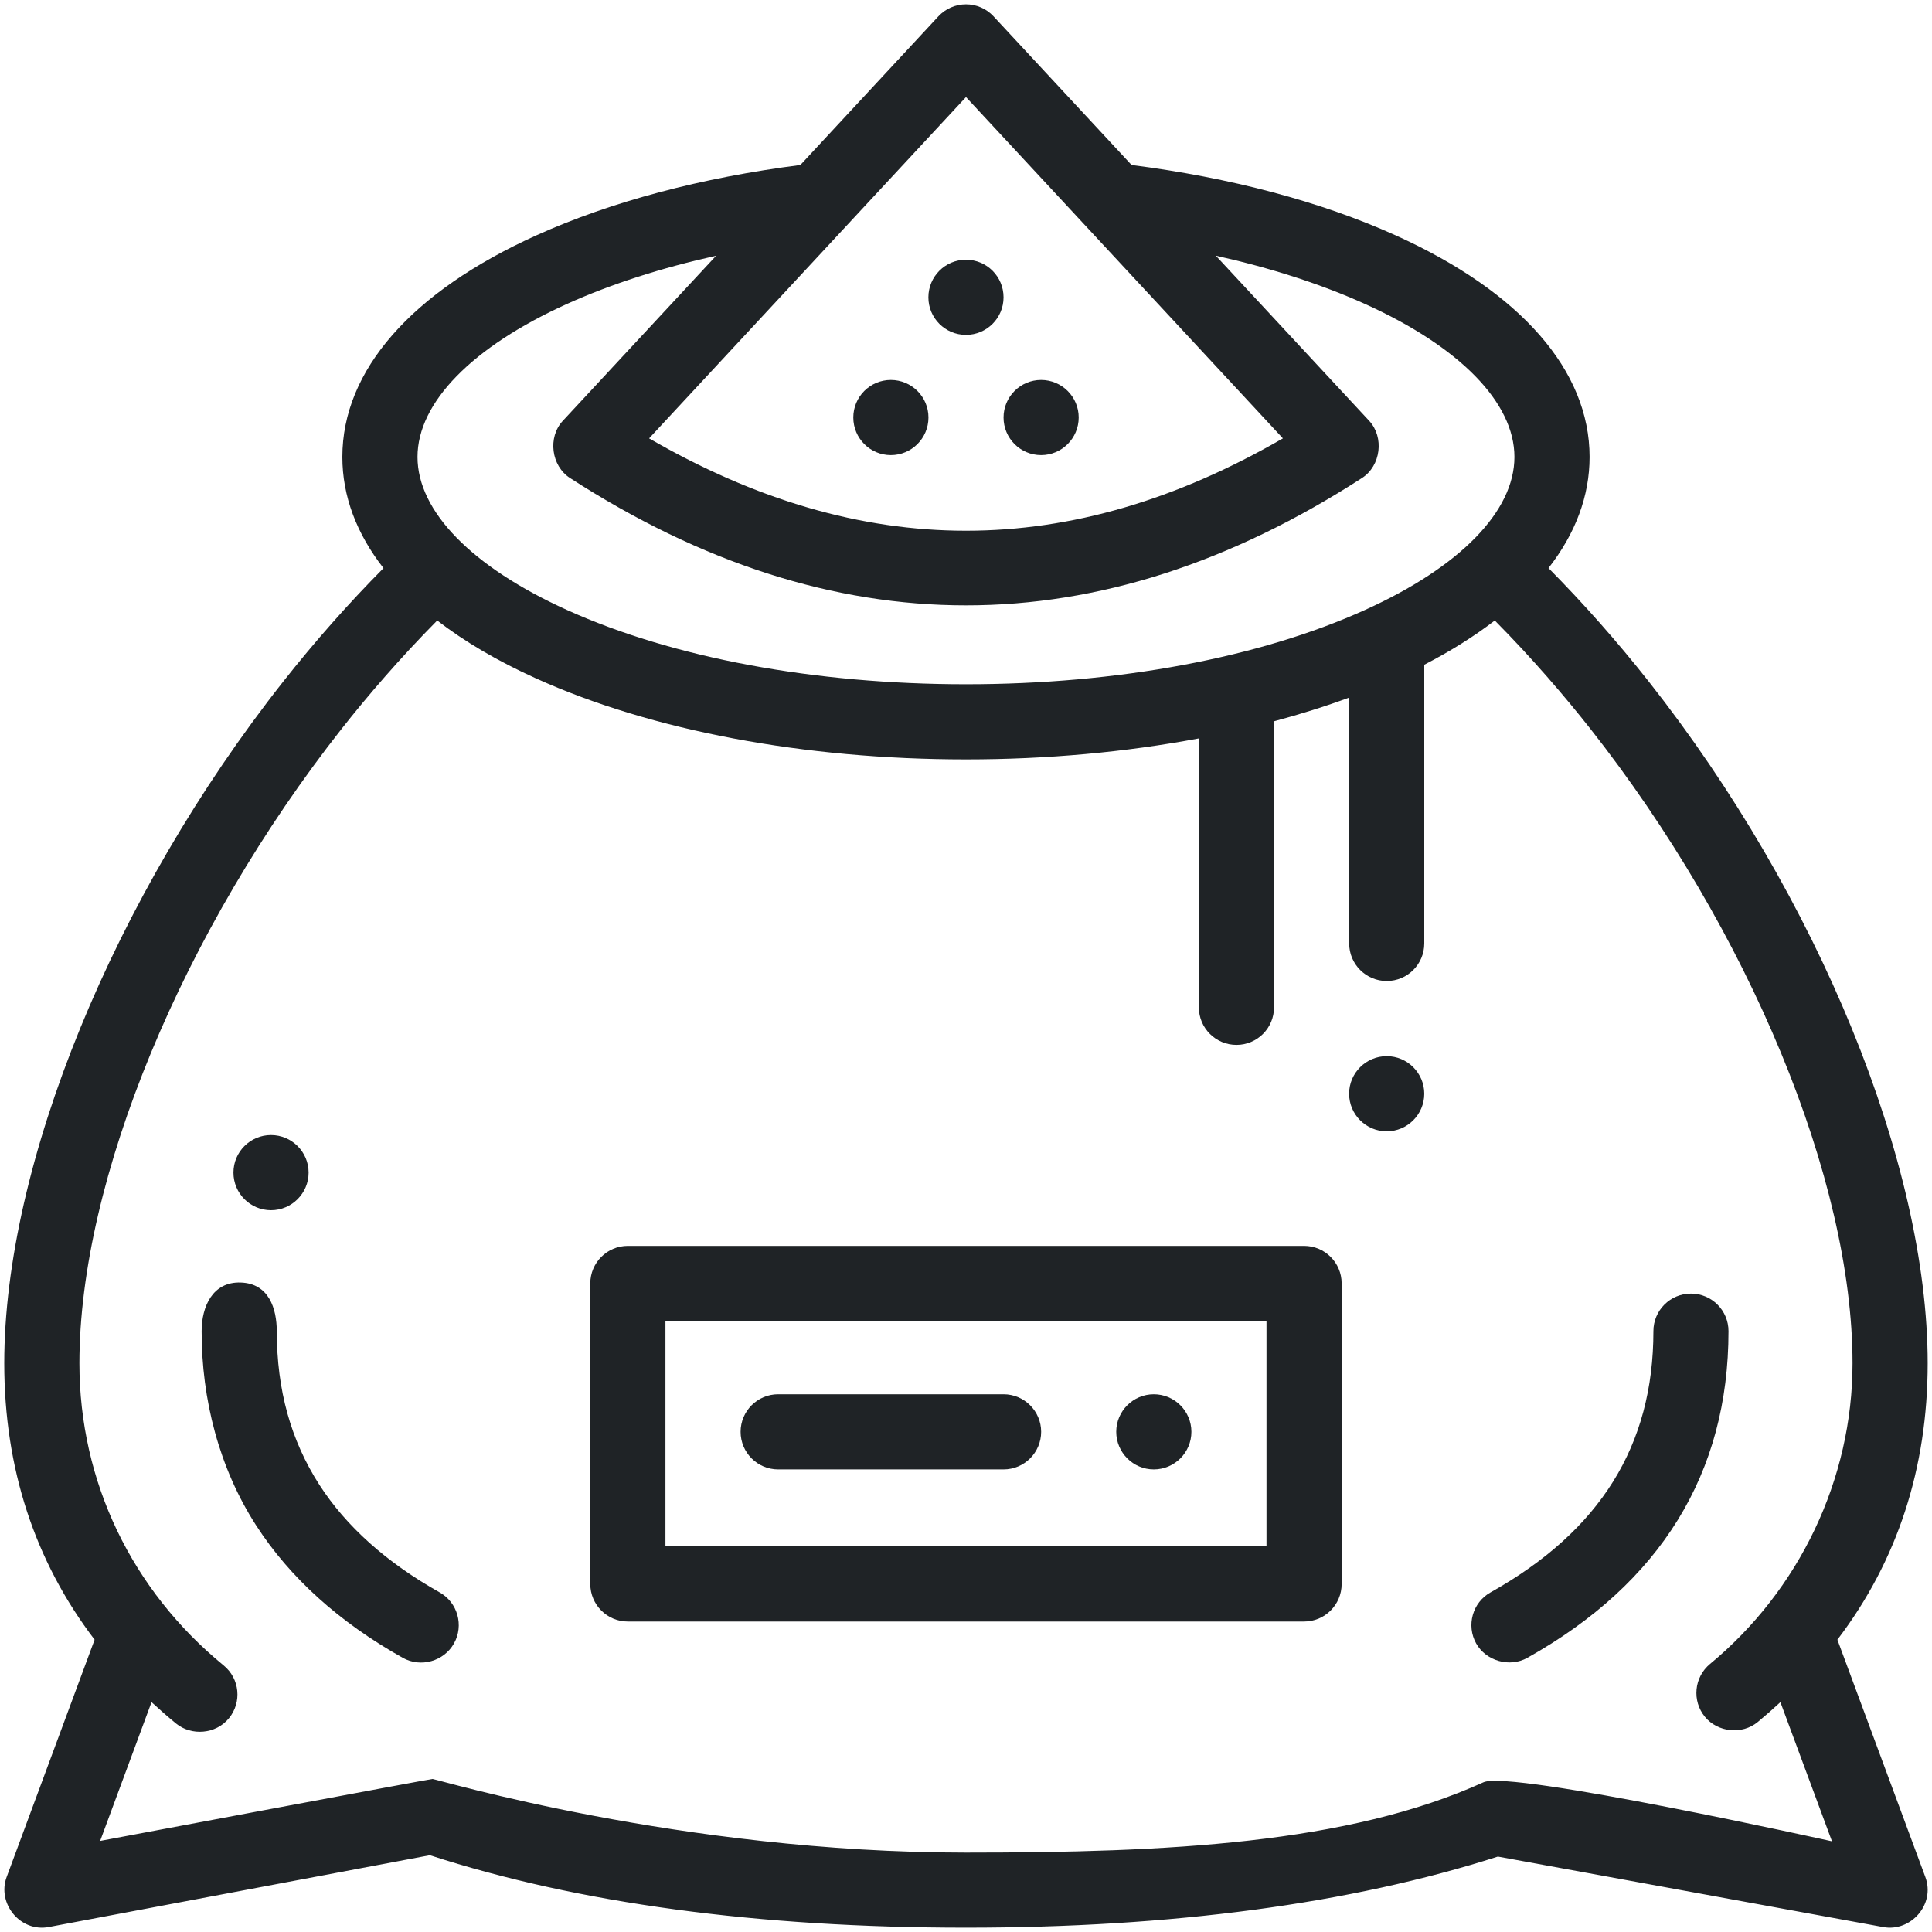 <svg width="30" height="30" viewBox="0 0 30 30" fill="none" xmlns="http://www.w3.org/2000/svg">
<g clip-path="url(#clip0)">
<path d="M28.531 25.461C29.462 24.239 29.933 22.797 29.933 21.169C29.933 18.077 28.234 13.924 25.605 10.587C25.11 9.959 24.587 9.369 24.045 8.821C24.464 8.284 24.683 7.702 24.683 7.096C24.683 5.755 23.615 4.533 21.675 3.656C20.511 3.13 19.103 2.758 17.571 2.562L15.427 0.253C15.317 0.134 15.162 0.067 15 0.067C14.838 0.067 14.683 0.134 14.572 0.253L12.428 2.562C10.897 2.758 9.489 3.13 8.325 3.656C6.385 4.533 5.316 5.755 5.316 7.096C5.316 7.703 5.536 8.285 5.955 8.822C5.413 9.369 4.89 9.959 4.395 10.587C1.765 13.924 0.066 18.077 0.066 21.169C0.066 22.797 0.538 24.239 1.469 25.461C1.469 25.461 0.106 29.139 0.103 29.147C-0.048 29.553 0.31 30.007 0.758 29.923L6.675 28.808C8.976 29.555 11.775 29.933 15 29.933C18.192 29.933 20.97 29.562 23.259 28.829C23.259 28.829 29.237 29.922 29.245 29.924C29.669 30.001 30.055 29.574 29.897 29.147L28.531 25.461ZM15 1.507L19.921 6.807C16.616 8.719 13.384 8.719 10.079 6.807L15 1.507ZM8.805 4.719C9.49 4.41 10.272 4.159 11.12 3.971C11.12 3.971 8.749 6.524 8.739 6.535C8.502 6.79 8.559 7.234 8.85 7.422C10.89 8.74 12.945 9.4 15 9.4C17.055 9.4 19.109 8.74 21.15 7.422C21.442 7.233 21.497 6.79 21.261 6.535L18.879 3.97C19.727 4.159 20.509 4.41 21.194 4.719C22.67 5.386 23.516 6.253 23.516 7.096C23.516 7.939 22.67 8.805 21.194 9.472C19.549 10.216 17.349 10.625 15 10.625C12.65 10.625 10.45 10.216 8.805 9.472C7.329 8.805 6.483 7.939 6.483 7.096C6.483 6.253 7.329 5.386 8.805 4.719ZM23.036 27.675C20.929 28.631 18.134 28.767 15 28.767C10.566 28.767 6.778 27.624 6.715 27.624C6.679 27.624 1.555 28.586 1.555 28.586L2.353 26.431C2.476 26.544 2.602 26.655 2.734 26.763C2.971 26.957 3.351 26.931 3.555 26.681C3.759 26.432 3.723 26.065 3.473 25.861C2.049 24.695 1.233 23.009 1.233 21.169C1.233 18.323 2.834 14.453 5.311 11.309C5.705 10.81 6.201 10.229 6.789 9.635C7.215 9.964 7.728 10.266 8.325 10.535C10.117 11.345 12.488 11.792 15 11.792C16.259 11.792 17.483 11.679 18.616 11.466V15.642C18.616 15.964 18.878 16.225 19.2 16.225C19.522 16.225 19.783 15.964 19.783 15.642V11.2C20.189 11.091 20.579 10.969 20.95 10.832V14.65C20.95 14.972 21.212 15.233 21.533 15.233C21.855 15.233 22.116 14.972 22.116 14.65V10.322C22.528 10.109 22.894 9.879 23.211 9.635C23.799 10.229 24.295 10.81 24.689 11.309C27.166 14.453 28.766 18.323 28.766 21.169C28.766 22.97 27.938 24.694 26.553 25.838C26.305 26.044 26.27 26.411 26.475 26.66C26.67 26.896 27.047 26.944 27.296 26.738C27.417 26.638 27.534 26.535 27.646 26.431L28.447 28.592C28.447 28.592 23.458 27.483 23.036 27.675Z" fill="#1F2326"/>
<path d="M20.249 19.346H9.749C9.427 19.346 9.166 19.607 9.166 19.929V24.596C9.166 24.918 9.427 25.179 9.749 25.179H20.249C20.572 25.179 20.833 24.918 20.833 24.596V19.929C20.833 19.607 20.572 19.346 20.249 19.346ZM19.666 24.012H10.333V20.512H19.666V24.012Z" fill="#1F2326"/>
<path d="M17.916 21.65C17.595 21.65 17.333 21.912 17.333 22.233C17.333 22.555 17.595 22.817 17.916 22.817C18.238 22.817 18.5 22.555 18.5 22.233C18.5 21.912 18.238 21.65 17.916 21.65Z" fill="#1F2326"/>
<path d="M15.583 21.65H12.083C11.761 21.65 11.5 21.912 11.5 22.233C11.5 22.555 11.761 22.817 12.083 22.817H15.583C15.905 22.817 16.167 22.555 16.167 22.233C16.167 21.912 15.905 21.65 15.583 21.65Z" fill="#1F2326"/>
<path d="M21.533 16.4C21.211 16.4 20.949 16.662 20.949 16.983C20.949 17.305 21.211 17.567 21.533 17.567C21.854 17.567 22.116 17.305 22.116 16.983C22.116 16.662 21.854 16.4 21.533 16.4Z" fill="#1F2326"/>
<path d="M6.826 24.726C6.005 24.265 5.376 23.703 4.958 23.054C4.515 22.363 4.299 21.584 4.298 20.671C4.297 20.32 4.176 19.929 3.738 19.915C3.301 19.9 3.131 20.289 3.131 20.671C3.13 21.727 3.402 22.795 3.977 23.686C4.5 24.497 5.266 25.189 6.255 25.743C6.534 25.899 6.893 25.797 7.049 25.52C7.207 25.239 7.106 24.883 6.826 24.726Z" fill="#1F2326"/>
<path d="M26.257 20.087C25.935 20.087 25.674 20.348 25.674 20.67C25.674 22.446 24.847 23.772 23.146 24.726C22.865 24.883 22.765 25.239 22.922 25.52C23.076 25.794 23.444 25.896 23.716 25.743C25.789 24.581 26.84 22.874 26.84 20.67C26.84 20.348 26.579 20.087 26.257 20.087Z" fill="#1F2326"/>
<path d="M16.166 5.9C15.844 5.9 15.583 6.161 15.583 6.483C15.583 6.805 15.844 7.067 16.166 7.067C16.488 7.067 16.75 6.805 16.75 6.483C16.75 6.161 16.488 5.9 16.166 5.9Z" fill="#1F2326"/>
<path d="M13.833 5.9C13.511 5.9 13.25 6.161 13.25 6.483C13.25 6.805 13.511 7.067 13.833 7.067C14.155 7.067 14.417 6.805 14.417 6.483C14.417 6.161 14.155 5.9 13.833 5.9Z" fill="#1F2326"/>
<path d="M4.208 18.792C4.53 18.792 4.792 18.53 4.792 18.208C4.792 17.886 4.53 17.625 4.208 17.625C3.886 17.625 3.625 17.886 3.625 18.208C3.625 18.53 3.886 18.792 4.208 18.792Z" fill="#1F2326"/>
<path d="M14.999 5.2C15.322 5.2 15.583 4.939 15.583 4.617C15.583 4.294 15.322 4.033 14.999 4.033C14.677 4.033 14.416 4.294 14.416 4.617C14.416 4.939 14.677 5.2 14.999 5.2Z" fill="#1F2326"/>
</g>
<defs>
<clipPath id="clip0">
<rect x="0.066" y="0.067" width="29.867" height="29.867" fill="white"/>
</clipPath>
</defs>
</svg>
